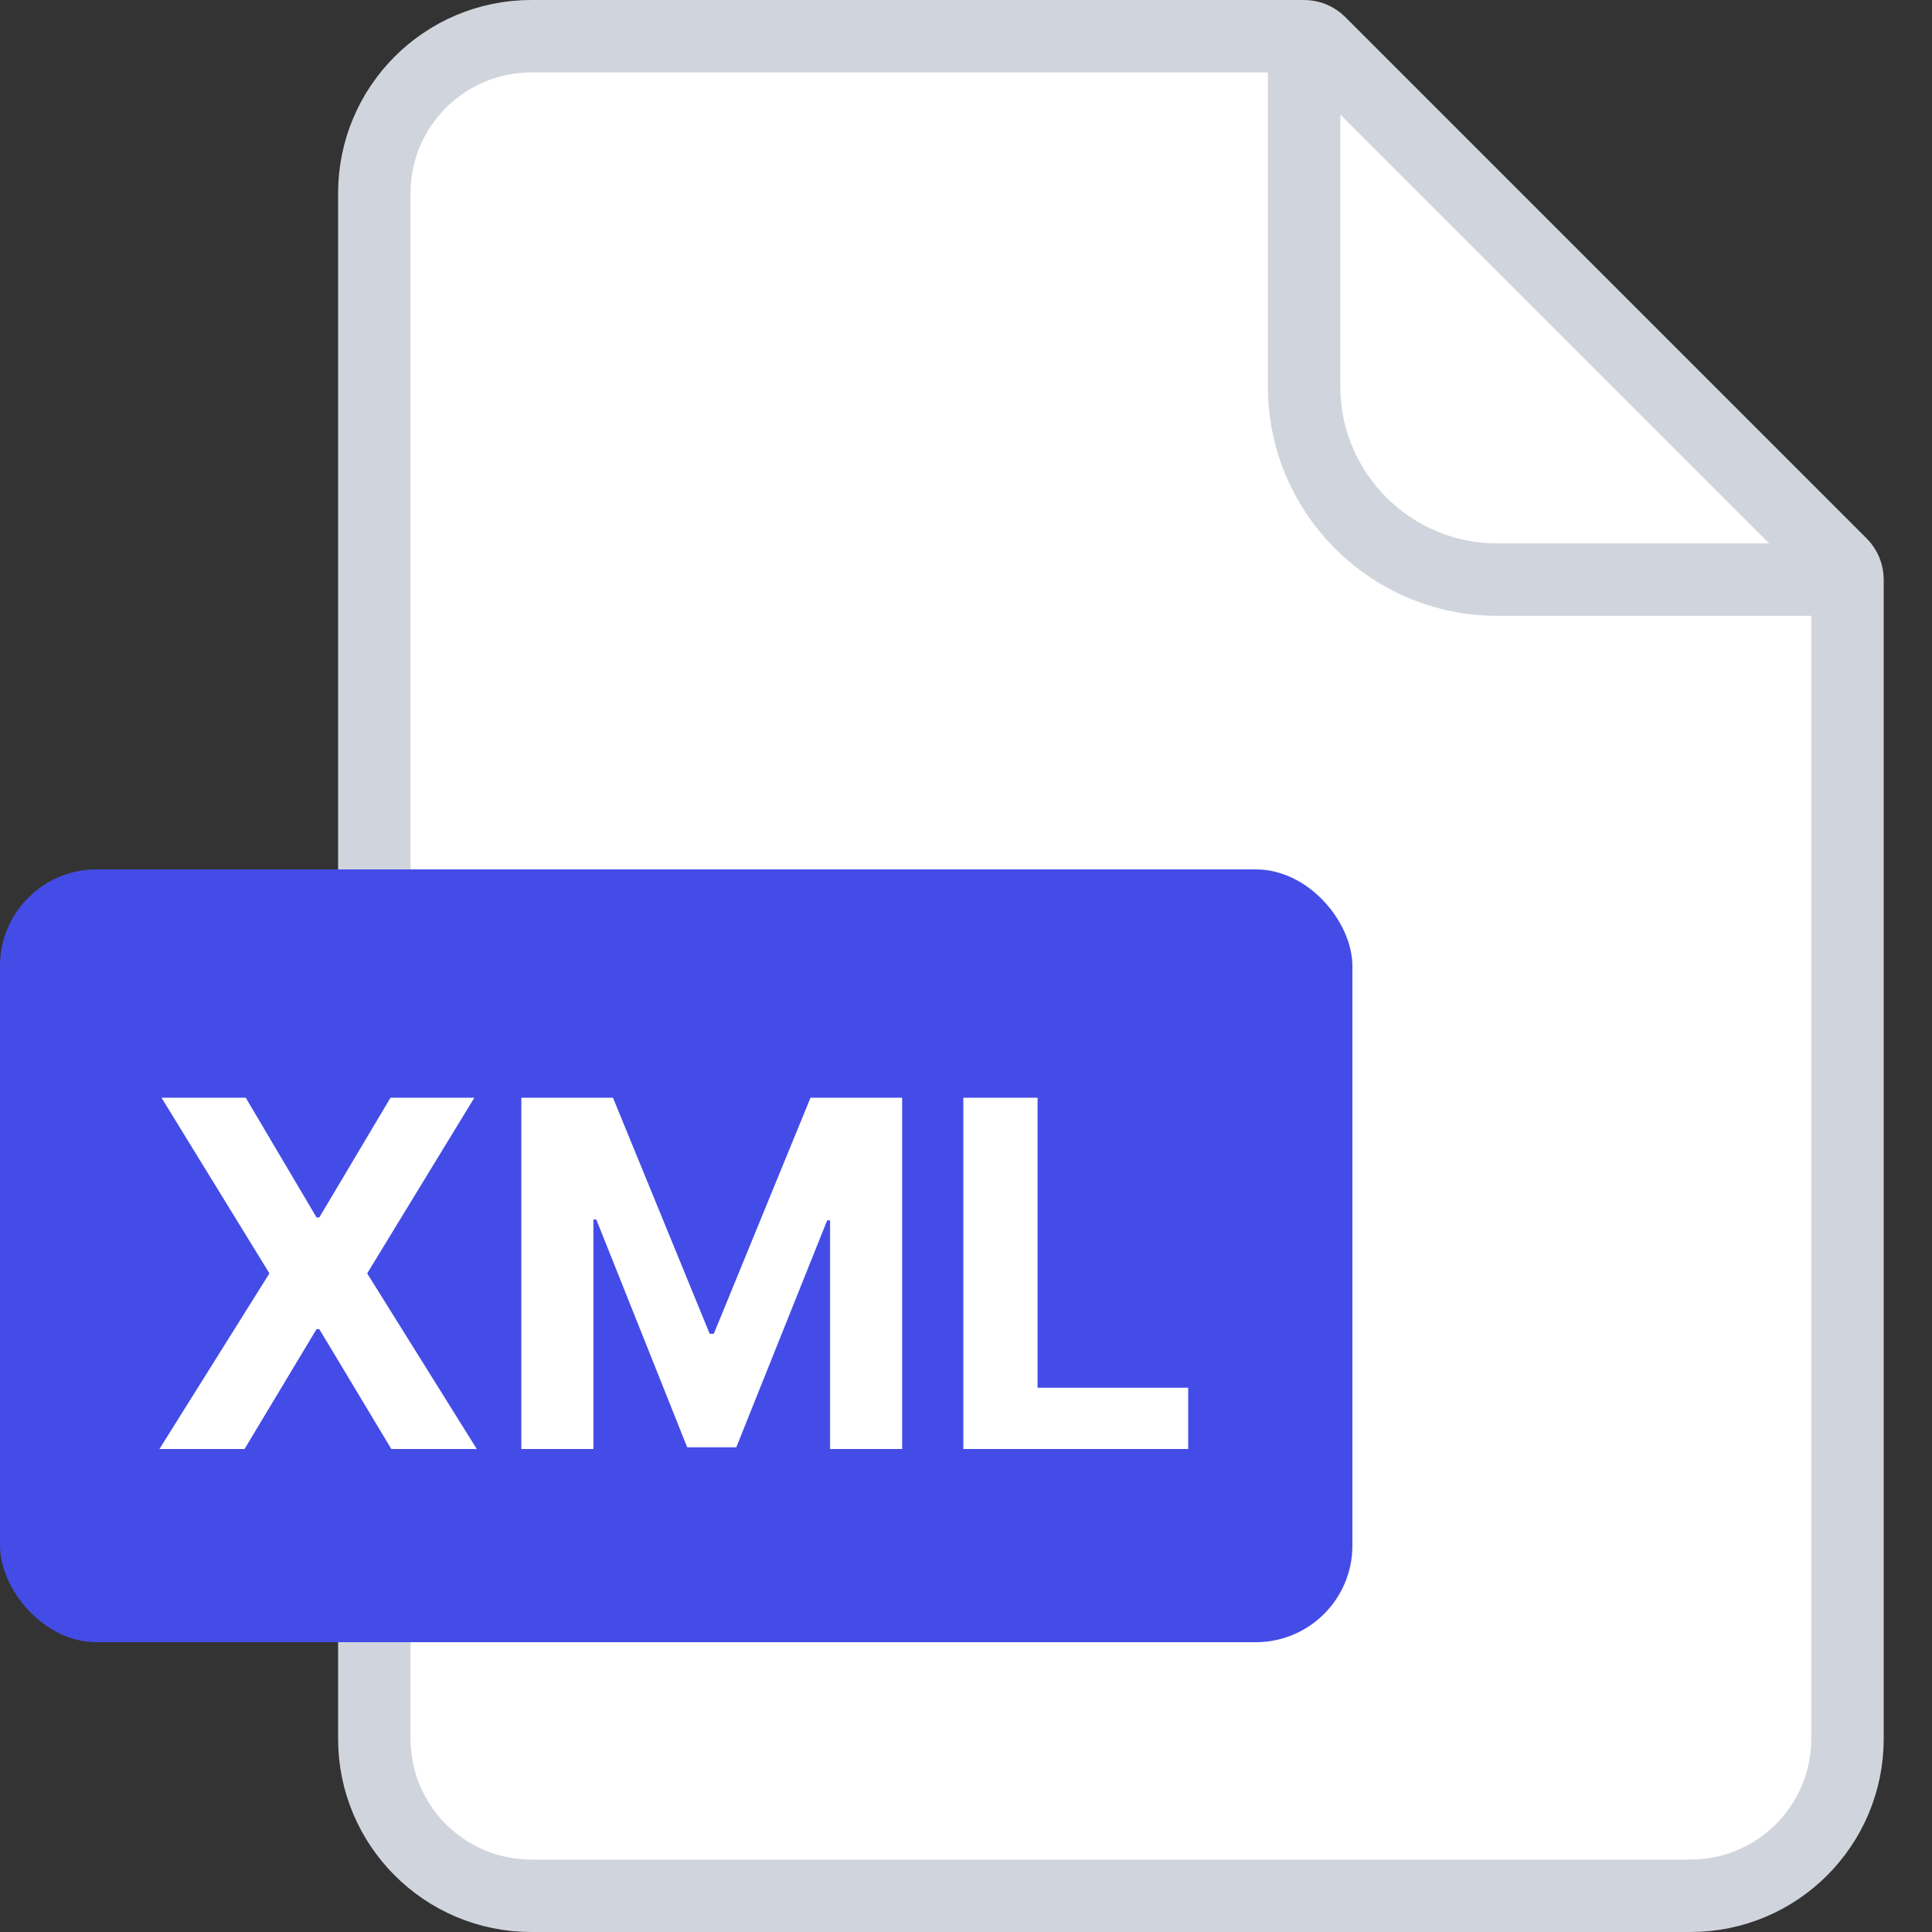<svg width="40" height="40" viewBox="0 0 40 40" fill="none" xmlns="http://www.w3.org/2000/svg">
    <rect x="0" y="0" width="40" height="40" fill="#333333" stroke="none"/>
    <path d="M7.75 4C7.75 2.205 9.205 0.75 11 0.75H27C27.121 0.75 27.238 0.798 27.323 0.884L38.116 11.677C38.202 11.762 38.25 11.879 38.25 12V36C38.25 37.795 36.795 39.25 35 39.25H11C9.205 39.25 7.75 37.795 7.75 36V4Z" fill="white" stroke="#D0D5DD" stroke-width="1.5"/>
    <path d="M27 0.5V8C27 10.209 28.791 12 31 12H38.5" stroke="#D0D5DD" stroke-width="1.5"/>
    <rect y="18" width="28" height="16" rx="2" fill="#444CE7"/>
    <path d="M5.088 22.727L6.554 25.206H6.611L8.085 22.727H9.821L7.602 26.364L9.871 30H8.102L6.611 27.518H6.554L5.063 30H3.301L5.578 26.364L3.344 22.727H5.088ZM10.794 22.727H12.691L14.693 27.614H14.779L16.781 22.727H18.678V30H17.186V25.266H17.126L15.244 29.965H14.228L12.346 25.249H12.286V30H10.794V22.727ZM19.945 30V22.727H21.482V28.732H24.6V30H19.945Z" fill="white"/>
</svg>
